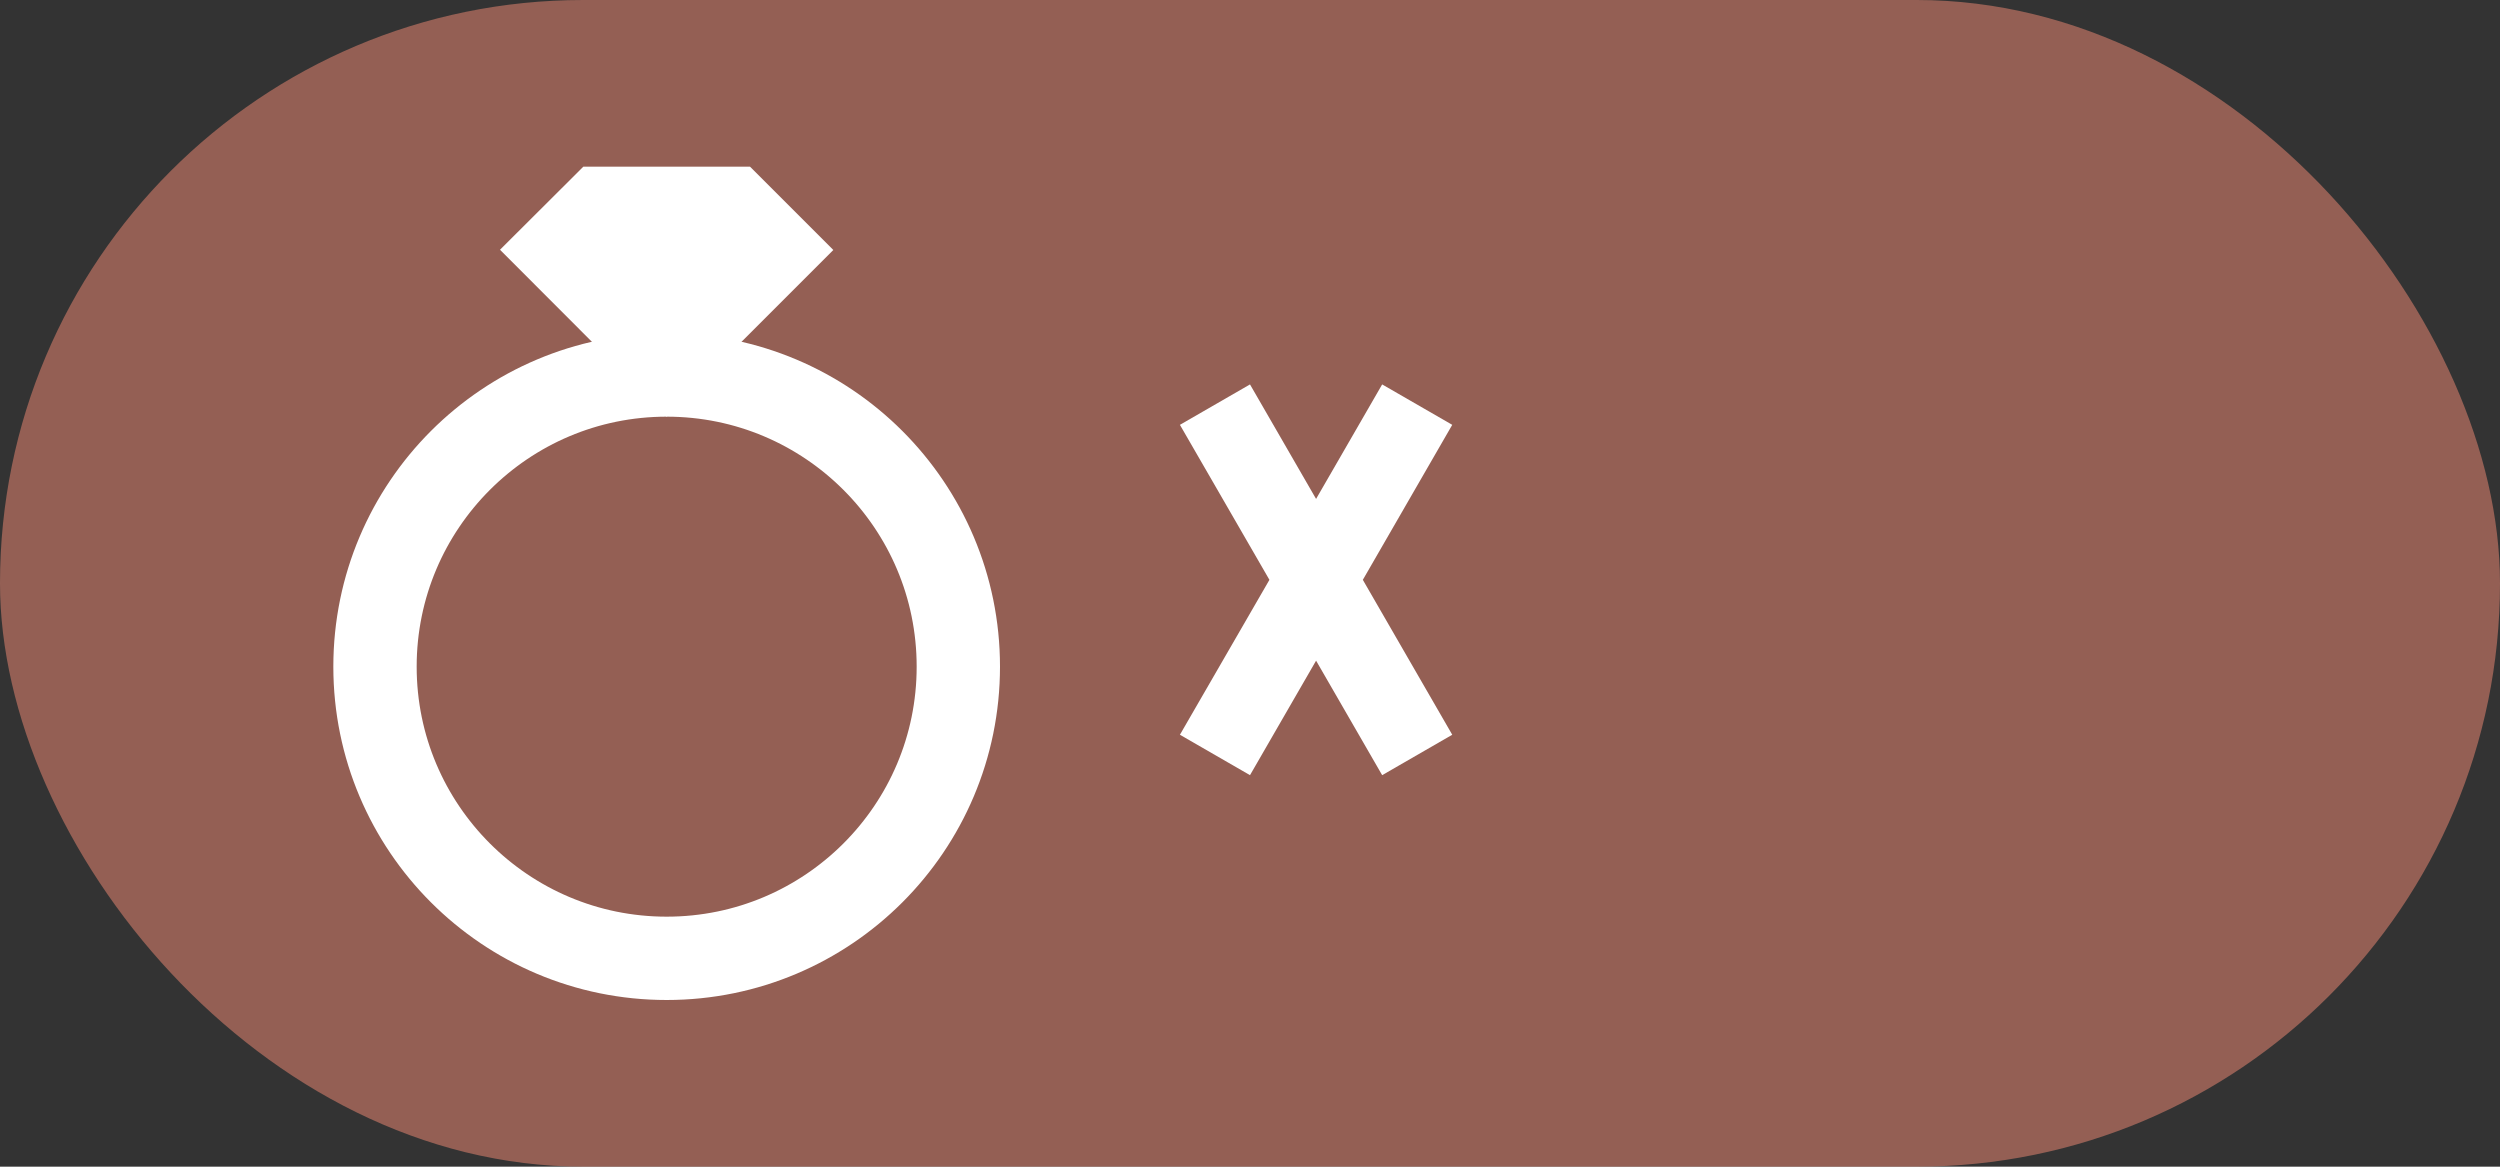 <?xml version="1.0" encoding="UTF-8"?>
<svg width="30px" height="14px" viewBox="0 0 30 14" version="1.1" xmlns="http://www.w3.org/2000/svg" xmlns:xlink="http://www.w3.org/1999/xlink">
    <rect x="0" y="0" width="30" height="14" fill="#333333" stroke="none"/>
    <!-- Generator: Sketch 49.2 (51160) - http://www.bohemiancoding.com/sketch -->
    <title>配饰位-带数字</title>
    <desc>Created with Sketch.</desc>
    <defs></defs>
    <g id="Symbols" stroke="none" stroke-width="1" fill="none" fill-rule="evenodd">
        <g id="配饰位">
            <g id="配饰位-带数字">
                <g id="衣位个数-带数字">
                    <rect id="Rectangle-4" fill="#D67D6B" opacity="0.6" x="0" y="0" width="30" height="14" rx="7"></rect>
                    <circle id="Oval-18" stroke="#FFFFFF" cx="8" cy="8" r="3.5"></circle>
                    <polygon id="Rectangle-25" fill="#FFFFFF" points="7 2 9 2 10 3 8 5 6 2.997"></polygon>
                    <polygon id="Combined-Shape" fill="#FFFFFF" points="15.793 5.987 16.586 4.613 17.427 5.098 16.354 6.958 17.427 8.817 16.586 9.302 15.793 7.928 15 9.302 14.159 8.817 15.233 6.958 14.159 5.098 15 4.613 15.793 5.987"></polygon>
                </g>
            </g>
        </g>
    </g>
</svg>